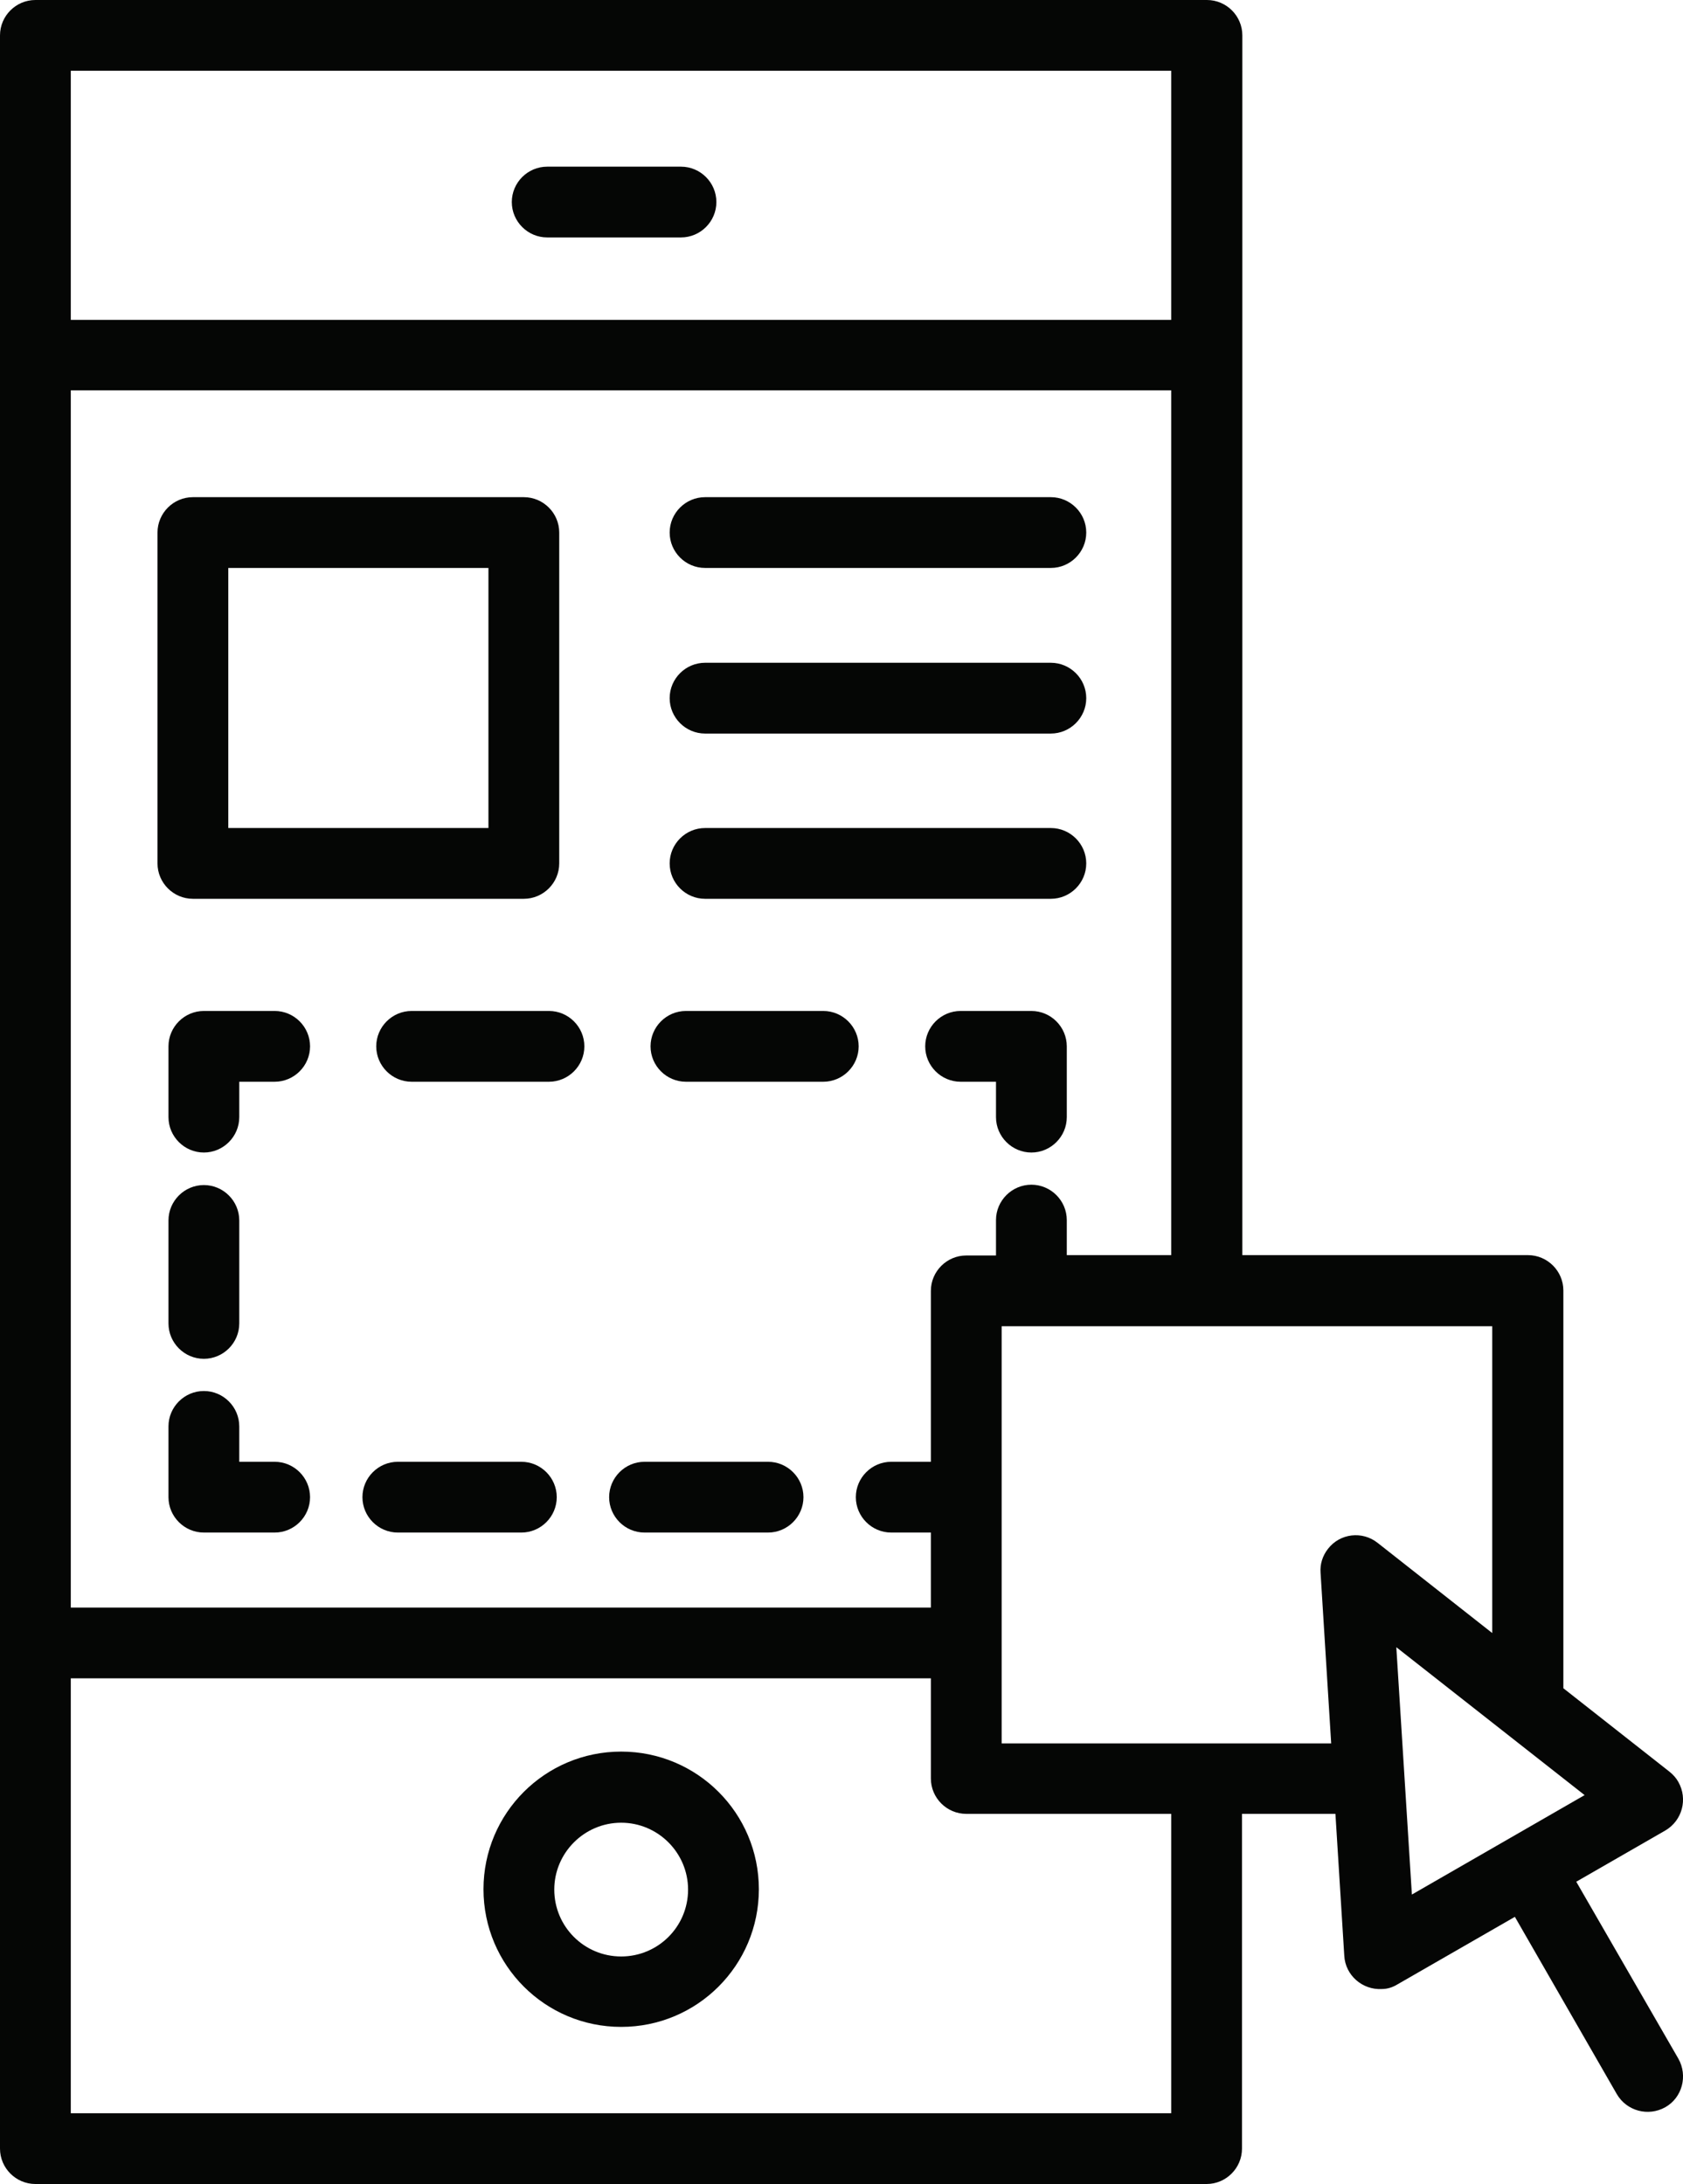 <?xml version="1.0" encoding="UTF-8"?>
<svg id="Layer_2" data-name="Layer 2" xmlns="http://www.w3.org/2000/svg" viewBox="0 0 47.55 61.72">
  <defs>
    <style>
      .cls-1 {
        fill: #050605;
      }
    </style>
  </defs>
  <g id="Layer_1-2" data-name="Layer 1">
    <g id="Group_1684" data-name="Group 1684">
      <path id="Path_1825" data-name="Path 1825" class="cls-1" d="m17.55,49.5c-2.15,0-3.89,1.74-3.89,3.89s1.74,3.89,3.89,3.89,3.89-1.74,3.89-3.89c0-2.15-1.74-3.89-3.89-3.89m0,5.79c-1.05,0-1.89-.85-1.89-1.89s.85-1.89,1.89-1.89,1.89.85,1.89,1.89c0,1.05-.85,1.89-1.89,1.89"/>
      <path id="Path_1826" data-name="Path 1826" class="cls-1" d="m15.46,6.71h3.78c.55,0,1-.45,1-1s-.45-1-1-1h-3.78c-.55,0-1,.45-1,1s.45,1,1,1"/>
      <path id="Path_1827" data-name="Path 1827" class="cls-1" d="m44.53,53.18l2.52-1.45c.48-.28.64-.89.37-1.37-.06-.11-.15-.21-.25-.29l-3-2.36v-11.24c0-.55-.45-1-1-1h-8.07V1c0-.55-.45-1-1-1H1C.45,0,0,.45,0,1v59.72c0,.55.45,1,1,1h33.09c.55,0,1-.45,1-1v-9.46h2.64l.25,4.01c.03.55.51.97,1.06.94.16,0,.31-.05.44-.13l3.32-1.91,2.88,5.01c.28.48.89.64,1.37.37s.64-.89.37-1.37h0l-2.89-5.01Zm-14.39-17.7v-1c0-.55-.45-1-1-1s-1,.45-1,1v1h-.84c-.55,0-1,.45-1,1v4.83h-1.12c-.55,0-1,.45-1,1s.45,1,1,1h1.12v2.12H2V11.03h31.09v24.44h-2.95Zm2.95-26.44H2V2h31.09v7.04Zm0,50.68H2v-12.29h24.3v2.83c0,.55.45,1,1,1h5.79v8.46Zm-4.79-10.46v-11.78h13.86v8.67l-3.24-2.55c-.43-.34-1.06-.27-1.4.17-.15.19-.23.43-.21.68l.3,4.82h-9.31Zm11.15-2.71l5.32,4.18-4.88,2.81-.44-6.99Z"/>
      <path id="Path_1828" data-name="Path 1828" class="cls-1" d="m19.92,16.05h9.77c.55,0,1-.45,1-1s-.45-1-1-1h-9.77c-.55,0-1,.45-1,1s.45,1,1,1"/>
      <path id="Path_1829" data-name="Path 1829" class="cls-1" d="m29.69,18.73h-9.77c-.55,0-1,.45-1,1s.45,1,1,1h9.77c.55,0,1-.45,1-1s-.45-1-1-1"/>
      <path id="Path_1830" data-name="Path 1830" class="cls-1" d="m29.69,23.4h-9.77c-.55,0-1,.45-1,1s.45,1,1,1h9.77c.55,0,1-.45,1-1s-.45-1-1-1"/>
      <path id="Path_1831" data-name="Path 1831" class="cls-1" d="m14.8,25.4c.55,0,1-.45,1-1v-9.35c0-.55-.45-1-1-1H5.45c-.55,0-1,.45-1,1v9.35c0,.55.45,1,1,1h9.35Zm-8.35-9.35h7.35v7.35h-7.35v-7.35Z"/>
      <path id="Path_1832" data-name="Path 1832" class="cls-1" d="m14.73,41.31h-3.49c-.55,0-1,.45-1,1s.45,1,1,1h3.49c.55,0,1-.45,1-1s-.45-1-1-1"/>
      <path id="Path_1833" data-name="Path 1833" class="cls-1" d="m21.7,41.31h-3.49c-.55,0-1,.45-1,1s.45,1,1,1h3.49c.55,0,1-.45,1-1s-.45-1-1-1"/>
      <path id="Path_1834" data-name="Path 1834" class="cls-1" d="m7.76,41.31h-1v-1c0-.55-.45-1-1-1s-1,.45-1,1v2c0,.55.45,1,1,1h2c.55,0,1-.45,1-1s-.45-1-1-1"/>
      <path id="Path_1835" data-name="Path 1835" class="cls-1" d="m5.76,38.4c.55,0,1-.45,1-1v-2.91c0-.55-.45-1-1-1s-1,.45-1,1v2.91c0,.55.45,1,1,1"/>
      <path id="Path_1836" data-name="Path 1836" class="cls-1" d="m7.76,28.57h-2c-.55,0-1,.45-1,1v2c0,.55.45,1,1,1s1-.45,1-1v-1h1c.55,0,1-.45,1-1s-.45-1-1-1"/>
      <path id="Path_1837" data-name="Path 1837" class="cls-1" d="m15.51,28.57h-3.88c-.55,0-1,.45-1,1s.45,1,1,1h3.88c.55,0,1-.45,1-1s-.45-1-1-1"/>
      <path id="Path_1838" data-name="Path 1838" class="cls-1" d="m23.26,28.57h-3.88c-.55,0-1,.45-1,1s.45,1,1,1h3.88c.55,0,1-.45,1-1s-.45-1-1-1"/>
      <path id="Path_1839" data-name="Path 1839" class="cls-1" d="m29.14,28.57h-2c-.55,0-1,.45-1,1s.45,1,1,1h1v1c0,.55.45,1,1,1s1-.45,1-1v-2c0-.55-.45-1-1-1"/>
    </g>
  </g>
</svg>